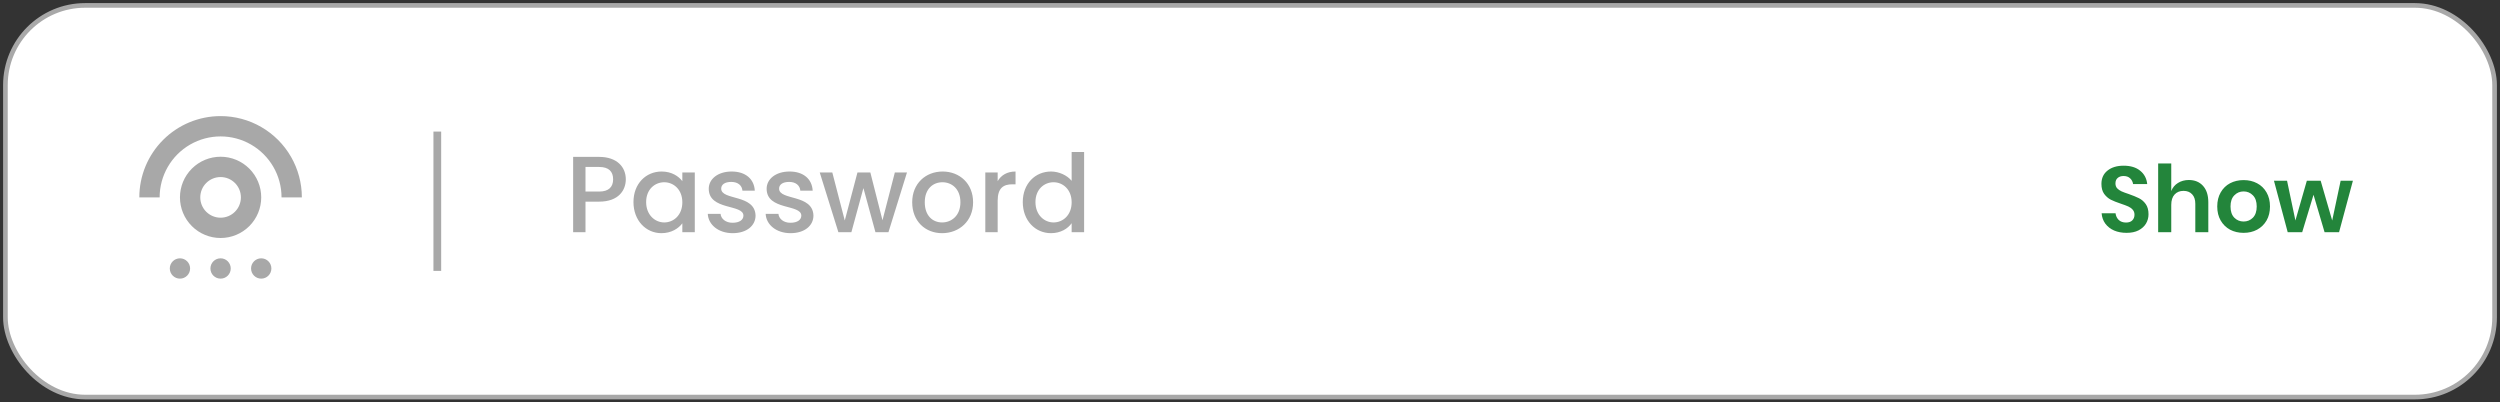 <?xml version="1.0" ?><svg width="323" height="52" viewBox="0 0 323 52" fill="none" xmlns="http://www.w3.org/2000/svg">
<rect x="0" y="0" width="323" height="52" fill="#333333" stroke="none"/>
<rect x="0.7" y="0.7" width="321.6" height="50.6" rx="10.3" fill="white"/>
<path d="M75.646 24.75V21.572H77.41C78.656 21.572 79.216 22.16 79.216 23.168C79.216 24.148 78.656 24.75 77.41 24.75H75.646ZM80.854 23.168C80.854 21.586 79.72 20.27 77.41 20.27H74.05V30H75.646V26.052H77.41C79.944 26.052 80.854 24.554 80.854 23.168ZM81.844 26.108C81.844 28.488 83.454 30.126 85.456 30.126C86.744 30.126 87.668 29.51 88.158 28.852V30H89.768V22.286H88.158V23.406C87.682 22.776 86.786 22.16 85.484 22.16C83.454 22.16 81.844 23.728 81.844 26.108ZM88.158 26.136C88.158 27.802 87.024 28.74 85.82 28.74C84.63 28.74 83.482 27.774 83.482 26.108C83.482 24.442 84.63 23.546 85.82 23.546C87.024 23.546 88.158 24.484 88.158 26.136ZM97.618 27.844C97.534 25.058 93.18 25.926 93.18 24.372C93.18 23.854 93.629 23.504 94.483 23.504C95.35 23.504 95.868 23.966 95.924 24.638H97.52C97.436 23.098 96.288 22.16 94.538 22.16C92.719 22.16 91.57 23.154 91.57 24.386C91.57 27.214 96.05 26.346 96.05 27.858C96.05 28.39 95.561 28.782 94.636 28.782C93.754 28.782 93.153 28.264 93.097 27.634H91.445C91.514 29.034 92.817 30.126 94.665 30.126C96.484 30.126 97.618 29.146 97.618 27.844ZM105.097 27.844C105.013 25.058 100.659 25.926 100.659 24.372C100.659 23.854 101.107 23.504 101.961 23.504C102.829 23.504 103.347 23.966 103.403 24.638H104.999C104.915 23.098 103.767 22.16 102.017 22.16C100.197 22.16 99.049 23.154 99.049 24.386C99.049 27.214 103.529 26.346 103.529 27.858C103.529 28.39 103.039 28.782 102.115 28.782C101.233 28.782 100.631 28.264 100.575 27.634H98.923C98.993 29.034 100.295 30.126 102.143 30.126C103.963 30.126 105.097 29.146 105.097 27.844ZM108.319 30H109.999L111.553 24.302L113.107 30H114.787L117.181 22.286H115.613L114.017 28.46L112.449 22.286H110.783L109.145 28.488L107.535 22.286H105.911L108.319 30ZM125.724 26.136C125.724 23.714 123.988 22.16 121.79 22.16C119.592 22.16 117.856 23.714 117.856 26.136C117.856 28.558 119.522 30.126 121.72 30.126C123.932 30.126 125.724 28.558 125.724 26.136ZM119.48 26.136C119.48 24.386 120.558 23.546 121.762 23.546C122.952 23.546 124.086 24.386 124.086 26.136C124.086 27.886 122.91 28.74 121.72 28.74C120.516 28.74 119.48 27.886 119.48 26.136ZM128.898 25.94C128.898 24.302 129.626 23.812 130.802 23.812H131.208V22.16C130.116 22.16 129.346 22.636 128.898 23.406V22.286H127.302V30H128.898V25.94ZM132.143 26.108C132.143 28.488 133.753 30.126 135.783 30.126C137.043 30.126 137.967 29.538 138.457 28.838V30H140.067V19.64H138.457V23.364C137.869 22.636 136.805 22.16 135.797 22.16C133.753 22.16 132.143 23.728 132.143 26.108ZM138.457 26.136C138.457 27.802 137.323 28.74 136.119 28.74C134.929 28.74 133.781 27.774 133.781 26.108C133.781 24.442 134.929 23.546 136.119 23.546C137.323 23.546 138.457 24.484 138.457 26.136Z" fill="#A8A8A8"/>
<path d="M277.588 27.684C277.588 28.116 277.48 28.516 277.264 28.884C277.048 29.244 276.728 29.536 276.304 29.76C275.88 29.976 275.364 30.084 274.756 30.084C274.156 30.084 273.62 29.984 273.148 29.784C272.676 29.576 272.296 29.28 272.008 28.896C271.728 28.512 271.568 28.064 271.528 27.552H273.328C273.368 27.896 273.504 28.184 273.736 28.416C273.976 28.64 274.292 28.752 274.684 28.752C275.036 28.752 275.304 28.66 275.488 28.476C275.68 28.284 275.776 28.04 275.776 27.744C275.776 27.48 275.7 27.264 275.548 27.096C275.396 26.92 275.204 26.78 274.972 26.676C274.74 26.572 274.42 26.452 274.012 26.316C273.484 26.14 273.052 25.968 272.716 25.8C272.38 25.624 272.092 25.372 271.852 25.044C271.62 24.716 271.504 24.288 271.504 23.76C271.504 23.032 271.764 22.46 272.284 22.044C272.812 21.62 273.508 21.408 274.372 21.408C275.268 21.408 275.98 21.624 276.508 22.056C277.044 22.488 277.348 23.064 277.42 23.784H275.596C275.548 23.48 275.42 23.232 275.212 23.04C275.004 22.84 274.72 22.74 274.36 22.74C274.048 22.74 273.796 22.824 273.604 22.992C273.412 23.152 273.316 23.388 273.316 23.7C273.316 23.948 273.388 24.156 273.532 24.324C273.684 24.484 273.872 24.616 274.096 24.72C274.328 24.824 274.64 24.94 275.032 25.068C275.576 25.26 276.016 25.44 276.352 25.608C276.696 25.776 276.988 26.028 277.228 26.364C277.468 26.7 277.588 27.14 277.588 27.684ZM282.794 23.256C283.562 23.256 284.174 23.508 284.63 24.012C285.086 24.516 285.314 25.224 285.314 26.136V30H283.634V26.328C283.634 25.8 283.498 25.392 283.226 25.104C282.954 24.808 282.582 24.66 282.11 24.66C281.63 24.66 281.246 24.816 280.958 25.128C280.67 25.44 280.526 25.888 280.526 26.472V30H278.834V21.12H280.526V24.684C280.702 24.236 280.99 23.888 281.39 23.64C281.798 23.384 282.266 23.256 282.794 23.256ZM289.875 23.268C290.523 23.268 291.103 23.404 291.615 23.676C292.135 23.948 292.543 24.344 292.839 24.864C293.135 25.376 293.283 25.98 293.283 26.676C293.283 27.372 293.135 27.976 292.839 28.488C292.543 29 292.135 29.396 291.615 29.676C291.103 29.948 290.523 30.084 289.875 30.084C289.227 30.084 288.643 29.948 288.123 29.676C287.611 29.396 287.207 29 286.911 28.488C286.615 27.976 286.467 27.372 286.467 26.676C286.467 25.98 286.615 25.376 286.911 24.864C287.207 24.344 287.611 23.948 288.123 23.676C288.643 23.404 289.227 23.268 289.875 23.268ZM289.875 24.732C289.403 24.732 289.003 24.9 288.675 25.236C288.347 25.564 288.183 26.044 288.183 26.676C288.183 27.308 288.347 27.792 288.675 28.128C289.003 28.456 289.403 28.62 289.875 28.62C290.347 28.62 290.747 28.456 291.075 28.128C291.403 27.792 291.567 27.308 291.567 26.676C291.567 26.044 291.403 25.564 291.075 25.236C290.747 24.9 290.347 24.732 289.875 24.732ZM303.995 23.352L302.207 30H300.335L298.907 25.164L297.443 30H295.571L293.795 23.352H295.487L296.567 28.488L298.043 23.352H299.831L301.319 28.488L302.411 23.352H303.995Z" fill="#23853B"/>
<line x1="56.5" y1="17" x2="56.5" y2="35" stroke="#A8A8A8"/>
<path d="M35.062 34.688C35.062 35.413 34.475 36 33.75 36C33.025 36 32.437 35.413 32.437 34.688C32.437 33.963 33.025 33.375 33.75 33.375C34.475 33.375 35.062 33.963 35.062 34.688Z" fill="#A8A8A8"/>
<path d="M24.562 34.688C24.562 35.413 23.974 36 23.25 36C22.525 36 21.937 35.413 21.937 34.688C21.937 33.963 22.525 33.375 23.25 33.375C23.974 33.375 24.562 33.963 24.562 34.688Z" fill="#A8A8A8"/>
<path d="M29.812 34.688C29.812 35.413 29.225 36 28.5 36C27.775 36 27.187 35.413 27.187 34.688C27.187 33.963 27.775 33.375 28.5 33.375C29.225 33.375 29.812 33.963 29.812 34.688Z" fill="#A8A8A8"/>
<path d="M28.5 20.25C27.107 20.25 25.772 20.804 24.787 21.788C23.803 22.773 23.25 24.108 23.25 25.5C23.25 26.893 23.803 28.228 24.787 29.213C25.772 30.197 27.107 30.75 28.5 30.75C29.892 30.75 31.227 30.197 32.212 29.213C33.197 28.228 33.75 26.893 33.75 25.5C33.75 24.108 33.197 22.773 32.212 21.788C31.227 20.803 29.892 20.25 28.5 20.25ZM28.5 28.125V28.126C27.803 28.126 27.136 27.849 26.643 27.357C26.151 26.864 25.875 26.197 25.875 25.5C25.875 24.804 26.151 24.137 26.643 23.644C27.136 23.152 27.803 22.875 28.5 22.875C29.196 22.875 29.863 23.152 30.356 23.644C30.848 24.137 31.125 24.804 31.125 25.5C31.125 26.197 30.848 26.864 30.356 27.357C29.864 27.849 29.196 28.126 28.5 28.126V28.125Z" fill="#A8A8A8"/>
<path d="M28.5 15C25.715 15 23.044 16.107 21.075 18.076C19.106 20.045 18 22.715 18 25.5H20.625C20.625 22.687 22.126 20.087 24.562 18.68C26.999 17.274 30.001 17.274 32.438 18.68C34.874 20.087 36.375 22.687 36.375 25.5H39C39 23.657 38.515 21.846 37.593 20.25C36.672 18.654 35.346 17.328 33.75 16.407C32.154 15.485 30.343 15 28.5 15L28.5 15Z" fill="#A8A8A8"/>
<rect x="0.7" y="0.7" width="321.6" height="50.6" rx="10.3" stroke="#A8A8A8" stroke-width="0.6"/>
</svg>
